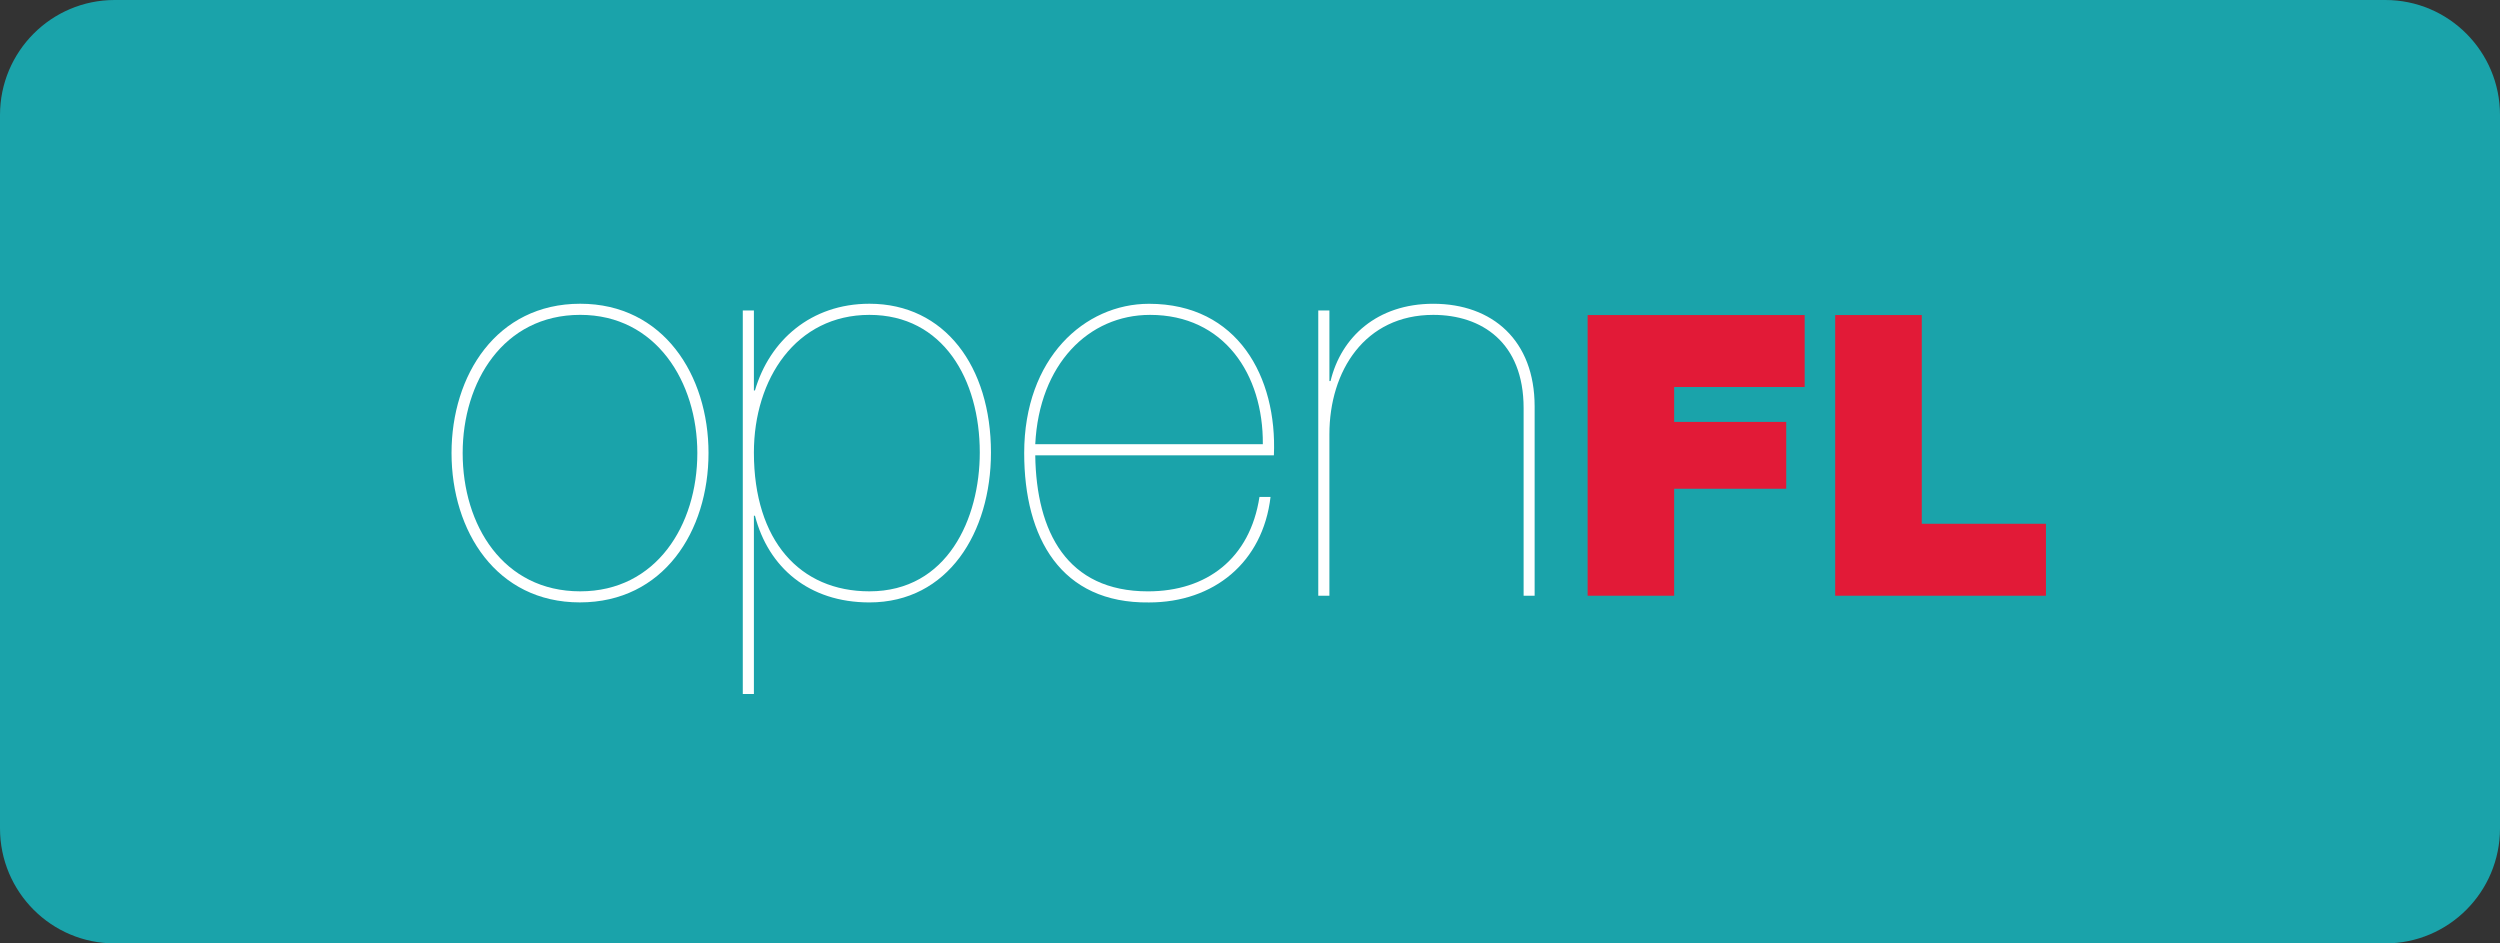 <?xml version="1.0" encoding="UTF-8" standalone="no"?>
<!-- Generator: Adobe Illustrator 16.0.0, SVG Export Plug-In . SVG Version: 6.00 Build 0)  -->

<svg
   xmlns:dc="http://purl.org/dc/elements/1.1/"
   xmlns:cc="http://creativecommons.org/ns#"
   xmlns:rdf="http://www.w3.org/1999/02/22-rdf-syntax-ns#"
   xmlns:svg="http://www.w3.org/2000/svg"
   xmlns="http://www.w3.org/2000/svg"
   xmlns:sodipodi="http://sodipodi.sourceforge.net/DTD/sodipodi-0.dtd"
   xmlns:inkscape="http://www.inkscape.org/namespaces/inkscape"
   version="1.1"
   id="Layer_1"
   x="0px"
   y="0px"
   width="106"
   height="40"
   viewBox="0 0 106 40"
   enable-background="new 0 0 612 792"
   xml:space="preserve"
   inkscape:version="0.48.2 r9819"
   sodipodi:docname="openfl-text-logo.svg"><rect x="0" y="0" width="106" height="40" fill="#333333" stroke="none"/><defs
   id="defs3065" /><sodipodi:namedview
   pagecolor="#ffffff"
   bordercolor="#666666"
   borderopacity="1"
   objecttolerance="10"
   gridtolerance="10"
   guidetolerance="10"
   inkscape:pageopacity="0"
   inkscape:pageshadow="2"
   inkscape:window-width="1153"
   inkscape:window-height="675"
   id="namedview3063"
   showgrid="false"
   inkscape:zoom="2.3246974"
   inkscape:cx="22.164158"
   inkscape:cy="26.272812"
   inkscape:window-x="0"
   inkscape:window-y="0"
   inkscape:window-maximized="0"
   inkscape:current-layer="Layer_1" />
<path
   d="M 106,35.122 C 106,37.817 103.824,40 101.138,40 H 4.862 C 2.177,40 0,37.817 0,35.122 V 4.878 C 0,2.184 2.177,0 4.862,0 h 96.275 C 103.824,0 106,2.184 106,4.878 v 30.244 z"
   id="path3047"
   inkscape:connector-curvature="0"
   style="fill:#1aa3aa" />
<g
   id="g3049"
   transform="matrix(1.009,0,0,1.009,-256.2,-381.835)">
	<path
   d="m 285.595,407.591 h -0.467 v -16.115 h 0.467 v 3.36 h 0.045 c 0.611,-2.1 2.354,-3.643 4.81,-3.643 3.165,0 5.107,2.639 5.107,6.253 0,3.354 -1.802,6.298 -5.107,6.298 -2.547,0 -4.248,-1.473 -4.81,-3.643 h -0.045 v 7.49 l 0,0 z m 9.492,-10.145 c 0,-3.076 -1.543,-5.785 -4.638,-5.785 -3.079,0 -4.854,2.682 -4.854,5.785 0,3.707 1.935,5.832 4.854,5.832 3.281,0 4.638,-3.061 4.638,-5.832 l 0,0 z"
   id="path3051"
   inkscape:connector-curvature="0"
   style="fill:#ffffff" />
	<path
   d="m 297.418,397.562 c 0.044,3.221 1.334,5.717 4.735,5.717 2.471,0 4.288,-1.376 4.687,-3.968 h 0.465 c -0.323,2.751 -2.383,4.434 -5.107,4.434 -3.702,0.045 -5.245,-2.708 -5.245,-6.278 0,-3.988 2.537,-6.272 5.245,-6.272 3.731,0 5.39,3.079 5.248,6.368 h -10.028 l 0,-10e-4 z m 9.563,-0.467 c 0.024,-2.938 -1.634,-5.434 -4.739,-5.434 -2.584,0 -4.658,2.074 -4.824,5.434 h 9.563 l 0,0 z"
   id="path3053"
   inkscape:connector-curvature="0"
   style="fill:#ffffff" />
	<path
   d="m 309.311,391.476 h 0.468 v 2.965 h 0.048 c 0.443,-1.845 1.959,-3.247 4.316,-3.247 2.49,0 4.26,1.543 4.26,4.313 v 7.956 h -0.463 v -7.886 c 0,-2.77 -1.773,-3.916 -3.797,-3.916 -2.874,0 -4.364,2.355 -4.364,5.017 v 6.785 h -0.468 v -11.987 l 0,0 z"
   id="path3055"
   inkscape:connector-curvature="0"
   style="fill:#ffffff" />
	<polygon
   points="329.75,394.692 324.266,394.692 324.266,396.158 328.975,396.158 328.975,398.967 324.266,398.967 324.266,403.463 320.63,403.463 320.63,391.668 329.75,391.668 "
   id="polygon3057"
   style="fill:#e21a37" />
	<polygon
   points="331.033,391.668 334.671,391.668 334.671,400.439 339.889,400.439 339.889,403.463 331.033,403.463 "
   id="polygon3059"
   style="fill:#e21a37" />
	<path
   d="m 278.297,391.193 c 3.501,0 5.391,3.008 5.391,6.272 0,3.289 -1.89,6.278 -5.408,6.278 -3.504,0 -5.391,-2.989 -5.391,-6.278 0,-3.264 1.886,-6.272 5.408,-6.272 l 0,0 z m 0,12.085 c 3.193,0 4.921,-2.778 4.921,-5.813 0,-2.981 -1.728,-5.805 -4.921,-5.805 -3.237,0 -4.94,2.823 -4.94,5.805 -0.001,3.035 1.703,5.813 4.94,5.813 l 0,0 z"
   id="path3061"
   inkscape:connector-curvature="0"
   style="fill:#ffffff" />
</g>
</svg>